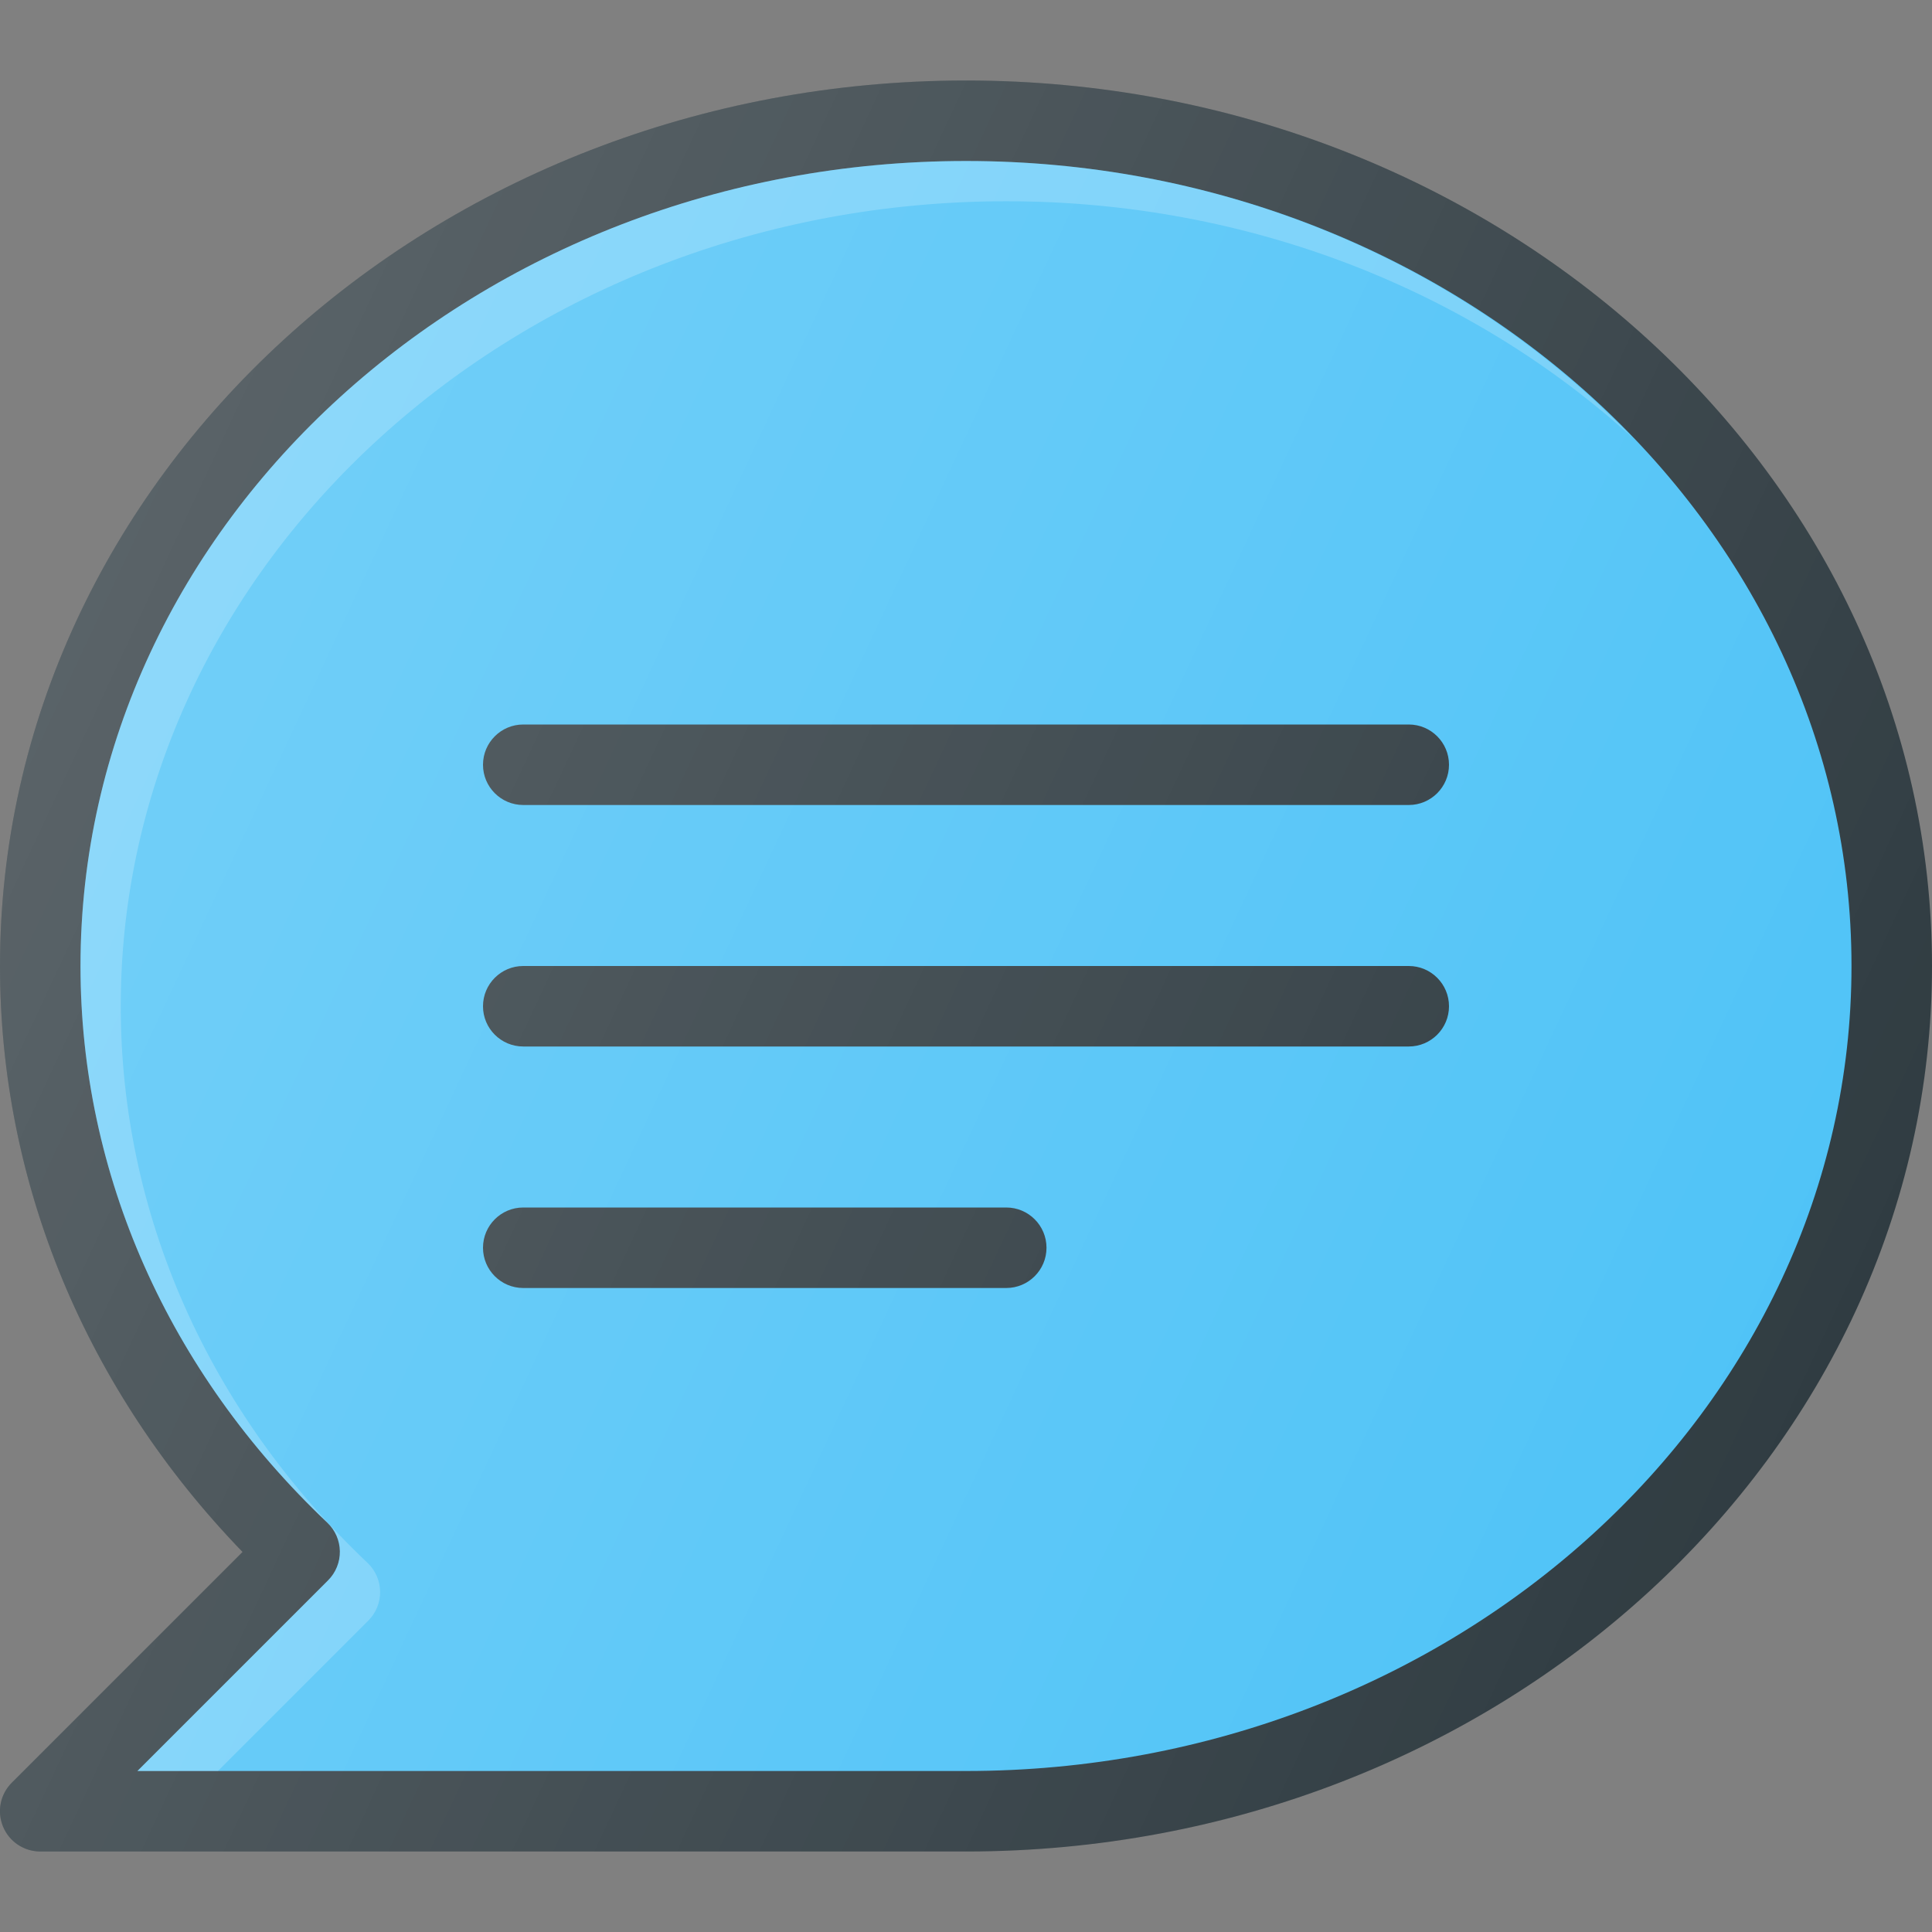 <?xml version="1.0" ?><svg id="Layer_1" style="enable-background:new 0 0 24 24;" version="1.1" viewBox="0 0 24 24" xml:space="preserve" xmlns="http://www.w3.org/2000/svg" xmlns:xlink="http://www.w3.org/1999/xlink"><rect x="0" y="0" width="24" height="24" fill="#808080" stroke="none"/><g><path d="M12,23H0.5c-0.202,0-0.385-0.122-0.462-0.309c-0.078-0.187-0.035-0.402,0.108-0.545l2.867-2.867   C1.066,17.264,0,14.698,0,12C0,5.935,5.383,1,12,1s12,4.935,12,11S18.617,23,12,23z" style="fill:#303C42;"/><path d="M1.707,22H12c6.065,0,11-4.486,11-10S18.065,2,12,2S1,6.486,1,12c0,2.584,1.089,5.041,3.066,6.915   c0.098,0.093,0.154,0.221,0.156,0.356c0.002,0.135-0.051,0.265-0.146,0.36L1.707,22z" style="fill:#4FC3F7;"/><path d="M1.707,22h1l1.869-1.869c0.095-0.095,0.148-0.225,0.146-0.36   c-0.002-0.135-0.058-0.263-0.156-0.356C2.589,17.541,1.5,15.084,1.5,12.5c0-5.514,4.935-10,11-10c3.033,0,5.782,1.121,7.774,2.932   C18.256,3.334,15.299,2,12,2C5.935,2,1,6.486,1,12c0,2.584,1.089,5.041,3.066,6.915c0.098,0.093,0.154,0.221,0.156,0.356   c0.002,0.135-0.051,0.265-0.146,0.36L1.707,22z" style="opacity:0.2;fill:#FFFFFF;"/><path d="M17.5,9h-11C6.224,9,6,9.224,6,9.5S6.224,10,6.5,10h11c0.276,0,0.5-0.224,0.5-0.5S17.776,9,17.5,9z" style="fill:#303C42;"/><path d="M17.5,12h-11C6.224,12,6,12.224,6,12.5S6.224,13,6.5,13h11c0.276,0,0.5-0.224,0.5-0.5   S17.776,12,17.5,12z" style="fill:#303C42;"/><path d="M12.5,15h-6C6.224,15,6,15.224,6,15.5S6.224,16,6.5,16h6c0.276,0,0.5-0.224,0.5-0.5   S12.776,15,12.5,15z" style="fill:#303C42;"/><linearGradient gradientUnits="userSpaceOnUse" id="SVGID_1_" x1="0.5" x2="21.939" y1="8.675" y2="18.672"><stop offset="0" style="stop-color:#FFFFFF;stop-opacity:0.2"/><stop offset="1" style="stop-color:#FFFFFF;stop-opacity:0"/></linearGradient><path d="M12,23H0.5c-0.202,0-0.385-0.122-0.462-0.309c-0.078-0.187-0.035-0.402,0.108-0.545   l2.867-2.867C1.066,17.264,0,14.698,0,12C0,5.935,5.383,1,12,1s12,4.935,12,11S18.617,23,12,23z" style="fill:url(#SVGID_1_);"/></g><g/><g/><g/><g/><g/><g/><g/><g/><g/><g/><g/><g/><g/><g/><g/></svg>